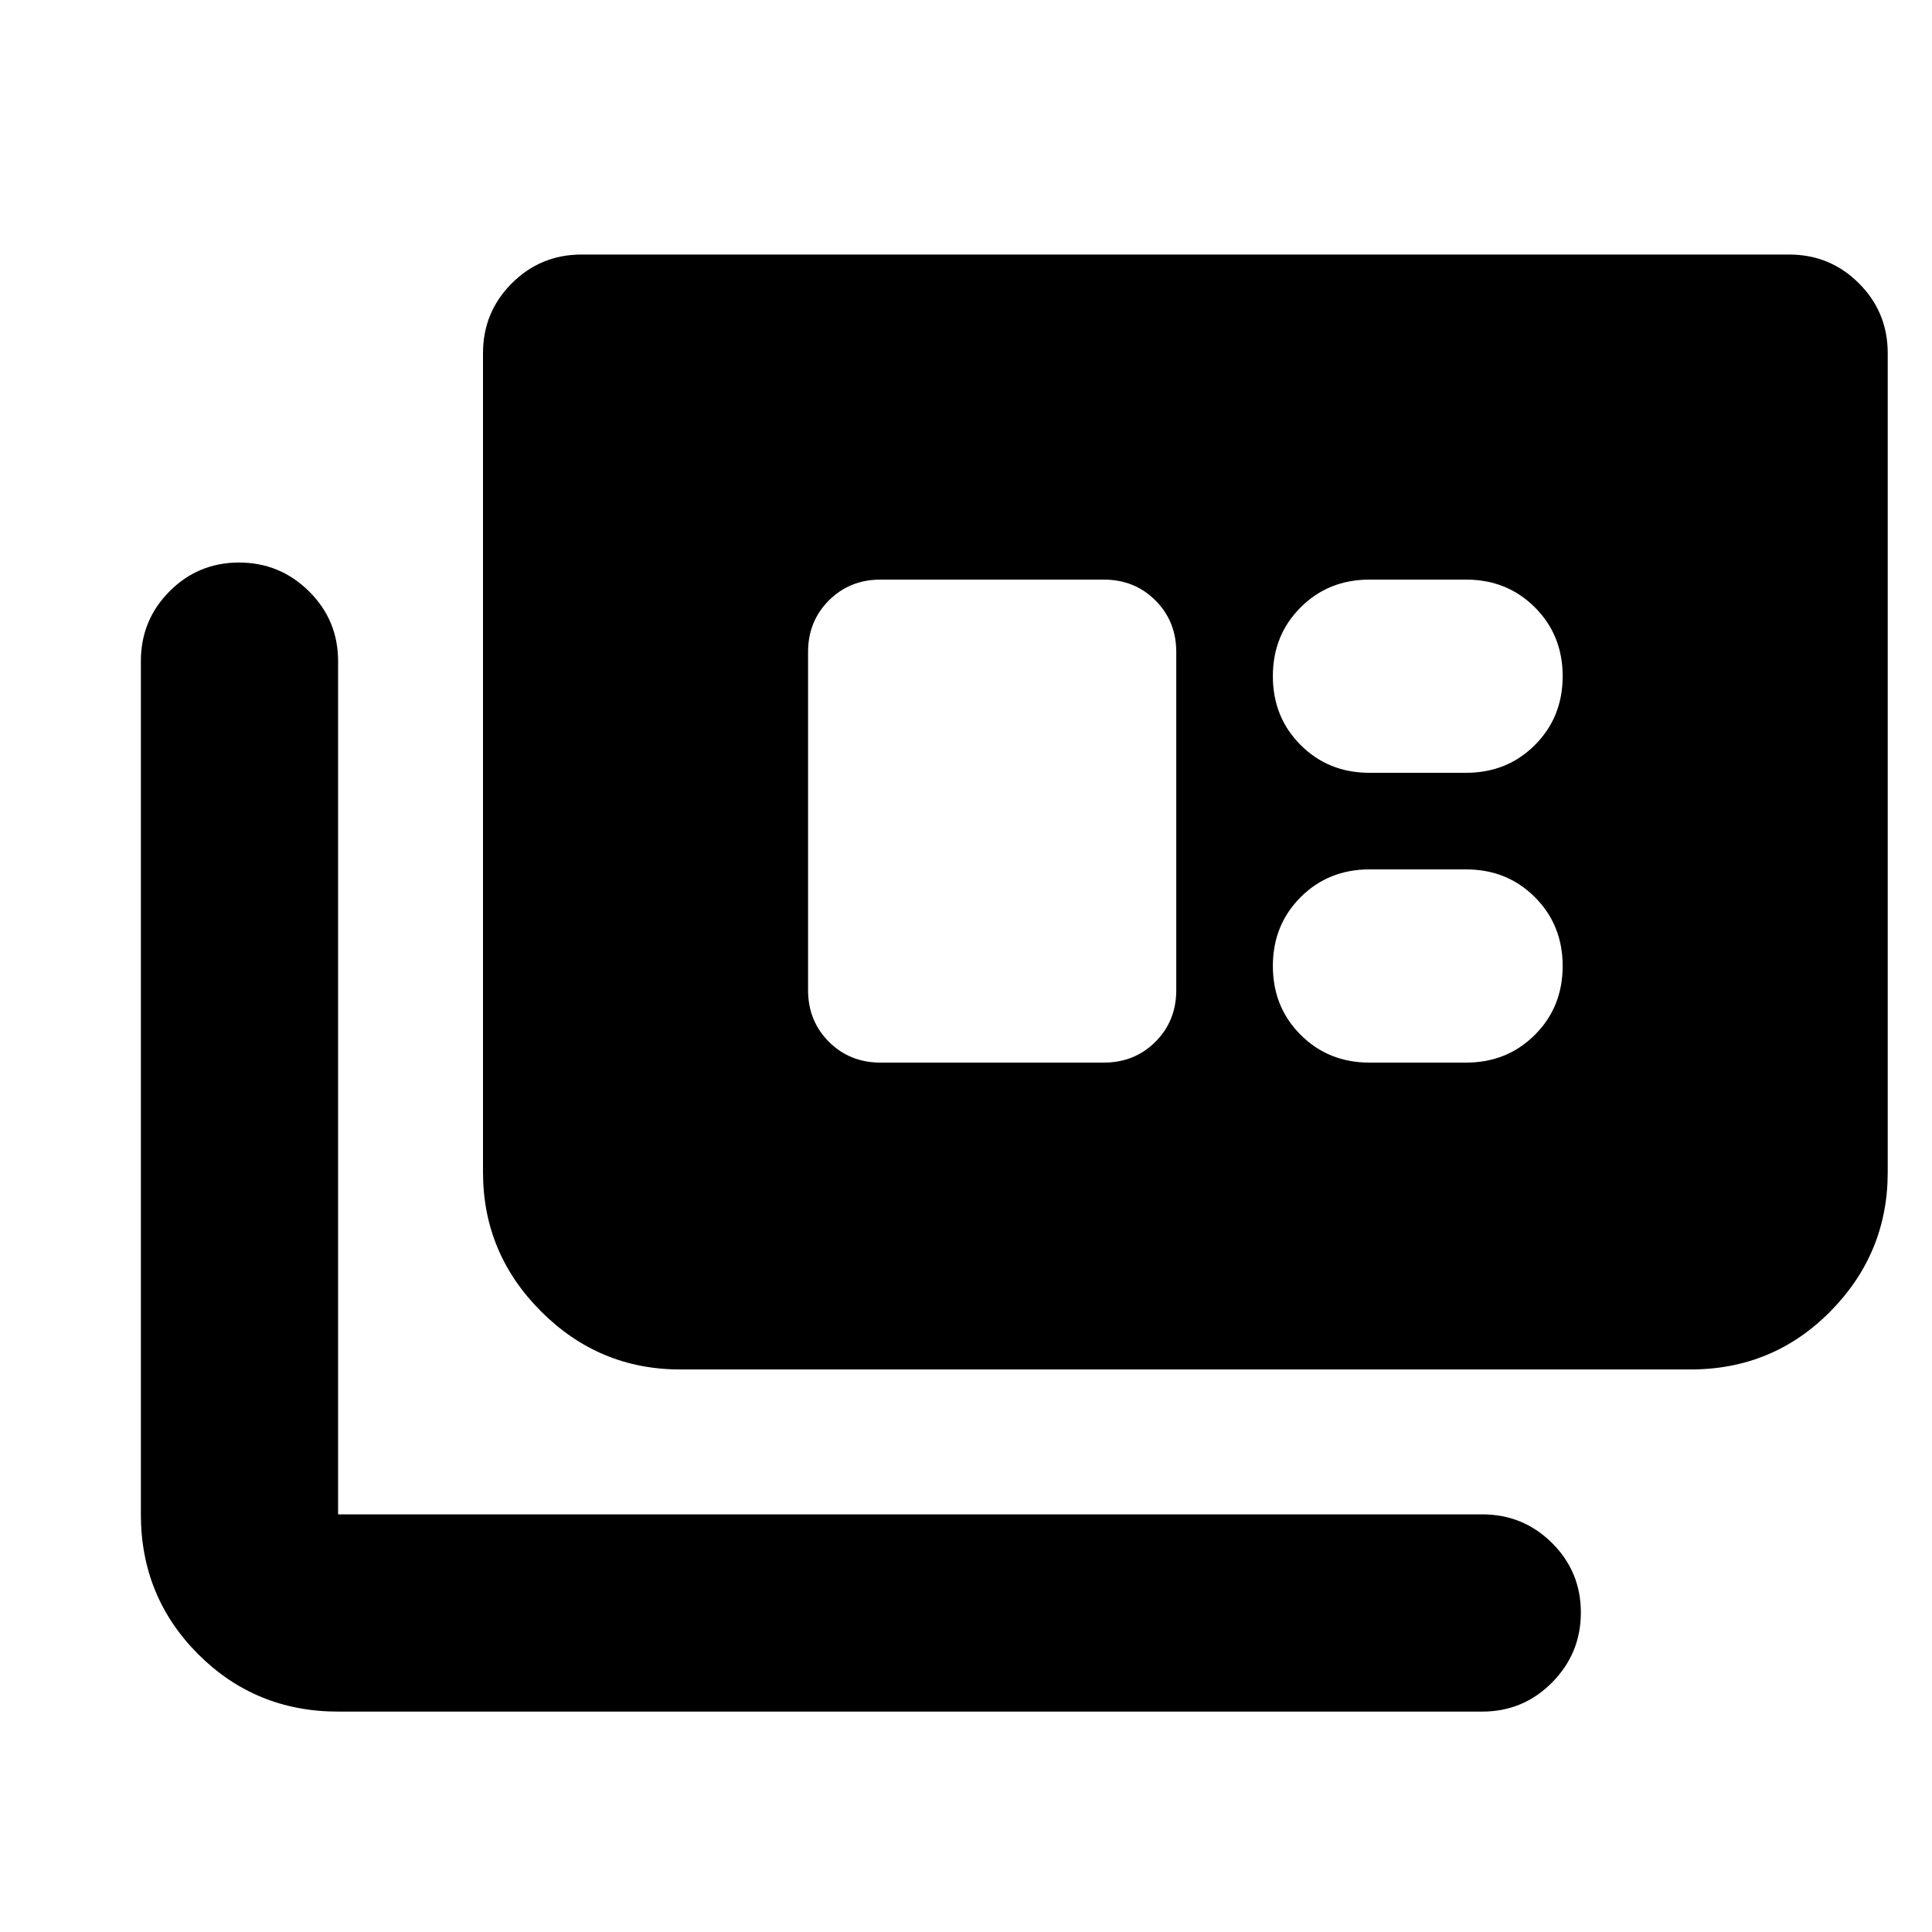<svg xmlns="http://www.w3.org/2000/svg" height="20" viewBox="0 -960 960 960" width="20"><path d="M168-109.52q-41.005 0-69.503-28.498-28.498-28.498-28.498-69.503v-423.957q0-20.387 14.246-34.694 14.246-14.307 34.544-14.307 20.298 0 34.754 14.307Q168-651.865 168-631.478v423.957h568.522q20.387 0 34.694 14.246 14.307 14.246 14.307 34.544 0 20.298-14.307 34.754-14.307 14.457-34.694 14.457H168Zm170.001-170.001q-40.305 0-69.153-28.849Q240-337.218 240-377.523v-406.999q0-20.387 14.307-34.694 14.306-14.307 34.694-14.307h600q20.387 0 34.694 14.307 14.306 14.307 14.306 34.694v406.999q0 40.305-28.498 69.153-28.498 28.849-69.503 28.849H338.001ZM437.523-432h110.956q15.3 0 25.65-10.35 10.35-10.35 10.35-25.65v-168q0-15.3-10.35-25.65-10.35-10.35-25.65-10.35H437.523q-15.3 0-25.65 10.35-10.35 10.35-10.35 25.65v168q0 15.3 10.35 25.65 10.35 10.35 25.65 10.35Zm242.956 0h48q20.4 0 34.2-13.8 13.8-13.8 13.8-34.2 0-20.4-13.8-34.2-13.8-13.8-34.2-13.8h-48q-20.4 0-34.2 13.8-13.8 13.8-13.8 34.2 0 20.4 13.8 34.2 13.8 13.8 34.2 13.8Zm0-144h48q20.4 0 34.2-13.8 13.8-13.8 13.8-34.2 0-20.4-13.8-34.2-13.8-13.8-34.2-13.8h-48q-20.4 0-34.2 13.8-13.8 13.8-13.8 34.2 0 20.4 13.8 34.2 13.8 13.8 34.2 13.8Z"/></svg>